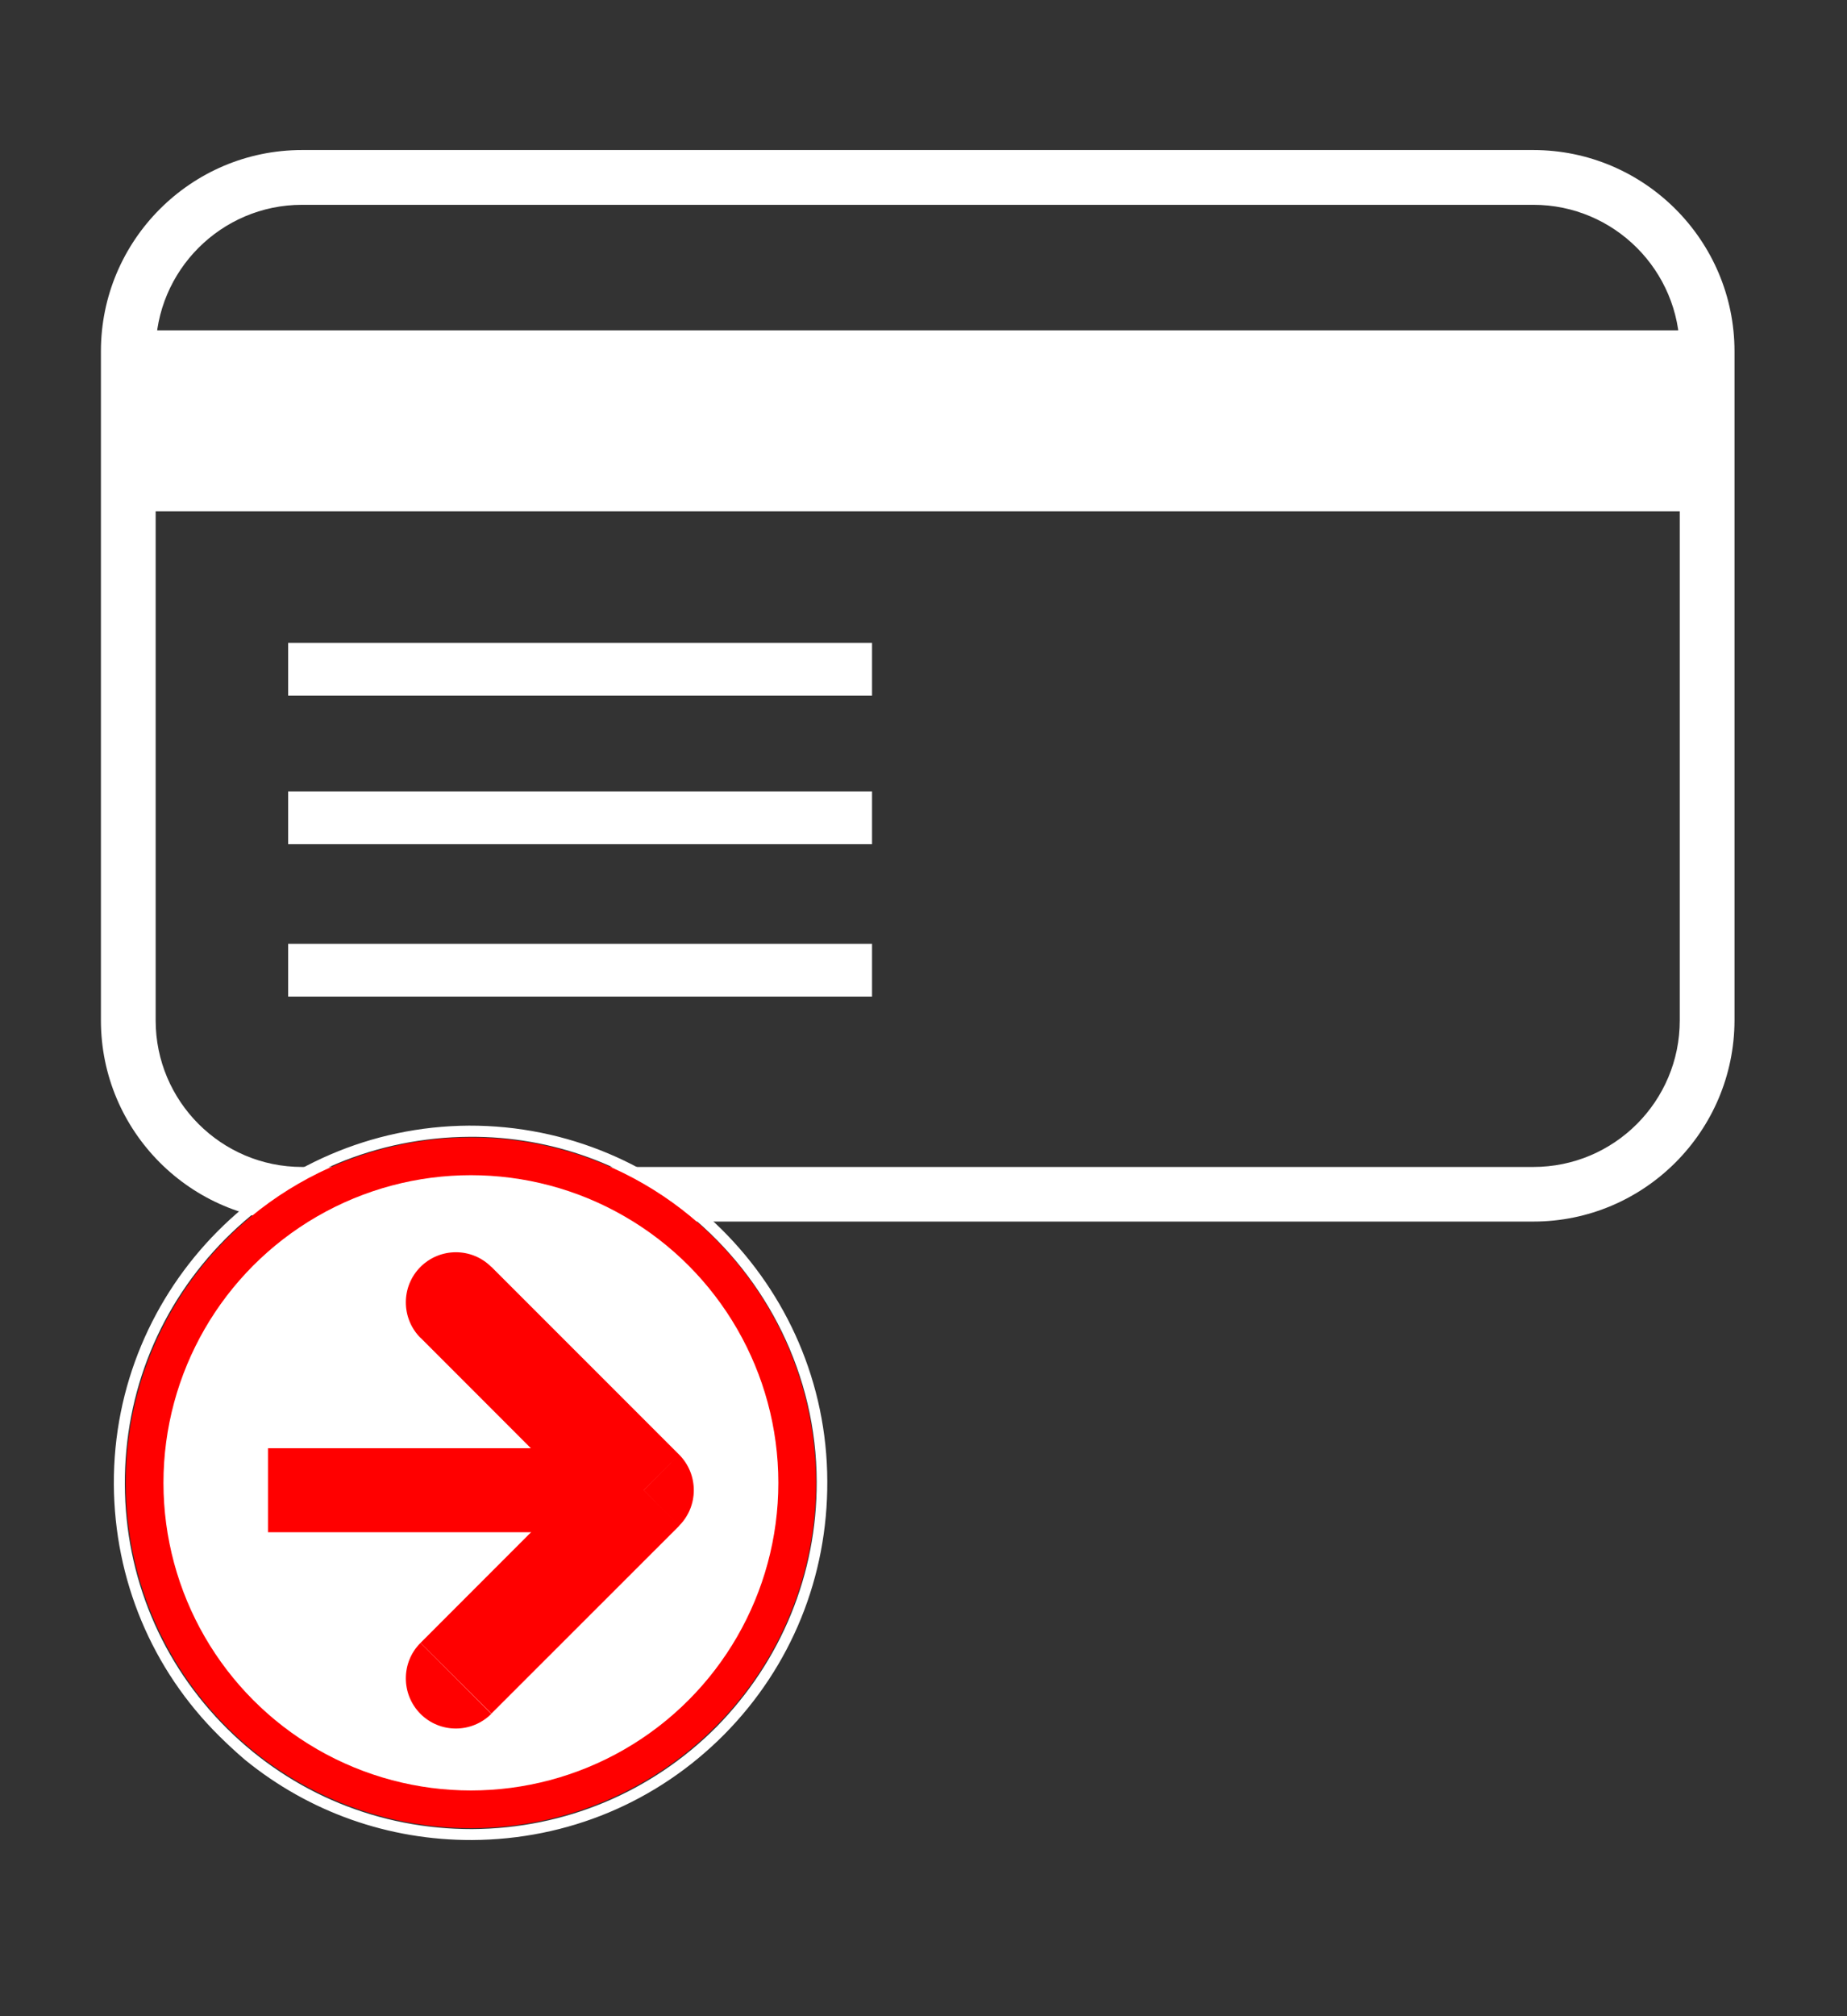 <?xml version="1.0" encoding="utf-8"?>
<!-- Generator: Adobe Illustrator 16.0.0, SVG Export Plug-In . SVG Version: 6.00 Build 0)  -->
<!DOCTYPE svg PUBLIC "-//W3C//DTD SVG 1.1//EN" "http://www.w3.org/Graphics/SVG/1.1/DTD/svg11.dtd">
<svg version="1.1" id="Capa_1" xmlns:x="http://ns.adobe.com/Extensibility/1.0/" xmlns:i="http://ns.adobe.com/AdobeIllustrator/10.0/" xmlns:graph="http://ns.adobe.com/Graphs/1.0/"
	 xmlns="http://www.w3.org/2000/svg" xmlns:xlink="http://www.w3.org/1999/xlink" x="0px" y="0px" width="22px" height="24px"
	 viewBox="0 0 22 24" enable-background="new 0 0 22 24" xml:space="preserve">
<rect x="0" y="0" width="22" height="24" fill="#333333" stroke="none"/>
<g>
	<path fill="#FFFFFF" d="M18.264,14.541H3.597c-1.321,0-2.395-1.074-2.395-2.395V4.182c0-1.321,1.074-2.396,2.395-2.396h14.667
		c1.32,0,2.396,1.075,2.396,2.396v7.965C20.657,13.467,19.584,14.541,18.264,14.541z M3.597,2.438c-0.961,0-1.743,0.783-1.743,1.744
		v7.965c0,0.962,0.782,1.744,1.743,1.744h14.667c0.963,0,1.744-0.781,1.744-1.744V4.182c0-0.961-0.781-1.744-1.744-1.744H3.597z"/>
	<rect x="1.712" y="3.932" fill="#FFFFFF" width="18.438" height="2.155"/>
	<rect x="3.432" y="7.652" fill="#FFFFFF" width="6.955" height="0.628"/>
	<rect x="3.432" y="9.421" fill="#FFFFFF" width="6.955" height="0.628"/>
	<rect x="3.432" y="11.235" fill="#FFFFFF" width="6.955" height="0.628"/>
</g>
<g>
	<circle fill="#FF0000" cx="5.609" cy="17.651" r="4.111"/>
	<path fill="#FFFFFF" d="M2.918,20.948c-0.104-0.089-0.206-0.183-0.305-0.281c-0.807-0.797-1.25-1.866-1.257-2.997
		c-0.012-2.345,1.888-4.256,4.229-4.271c2.347-0.006,4.263,1.894,4.269,4.231c0.006,1.138-0.428,2.209-1.228,3.017
		c-0.803,0.808-1.866,1.25-3.003,1.256C4.627,21.906,3.682,21.57,2.918,20.948z M8.213,14.463c-0.715-0.585-1.629-0.938-2.619-0.931
		c-1.105,0.006-2.137,0.438-2.913,1.219c-0.775,0.781-1.199,1.817-1.194,2.919c0.004,1.1,0.438,2.133,1.219,2.908
		c0.78,0.773,1.815,1.197,2.918,1.195c1.102-0.006,2.133-0.438,2.909-1.215c0.773-0.787,1.198-1.819,1.195-2.92l0,0
		C9.725,16.361,9.13,15.214,8.213,14.463z"/>
	<circle fill="#FFFFFF" cx="5.609" cy="17.651" r="3.662"/>
	<path fill="none" stroke="#FF0000" stroke-miterlimit="10" d="M3.192,17.739h3.916"/>
	<path fill="#FF0000" d="M5.852,15.081c-0.233-0.233-0.61-0.233-0.844,0c-0.232,0.233-0.232,0.61,0,0.844L5.852,15.081z
		 M7.668,17.739l0.422,0.422c0.232-0.233,0.232-0.611,0-0.845L7.668,17.739z M5.008,19.557c-0.232,0.232-0.232,0.61,0,0.844
		c0.233,0.233,0.61,0.233,0.844,0L5.008,19.557z M5.008,15.923l2.237,2.238l0.845-0.845l-2.238-2.237L5.008,15.923z M7.246,17.318
		l-2.237,2.238l0.844,0.842l2.238-2.236L7.246,17.318z"/>
</g>
</svg>
